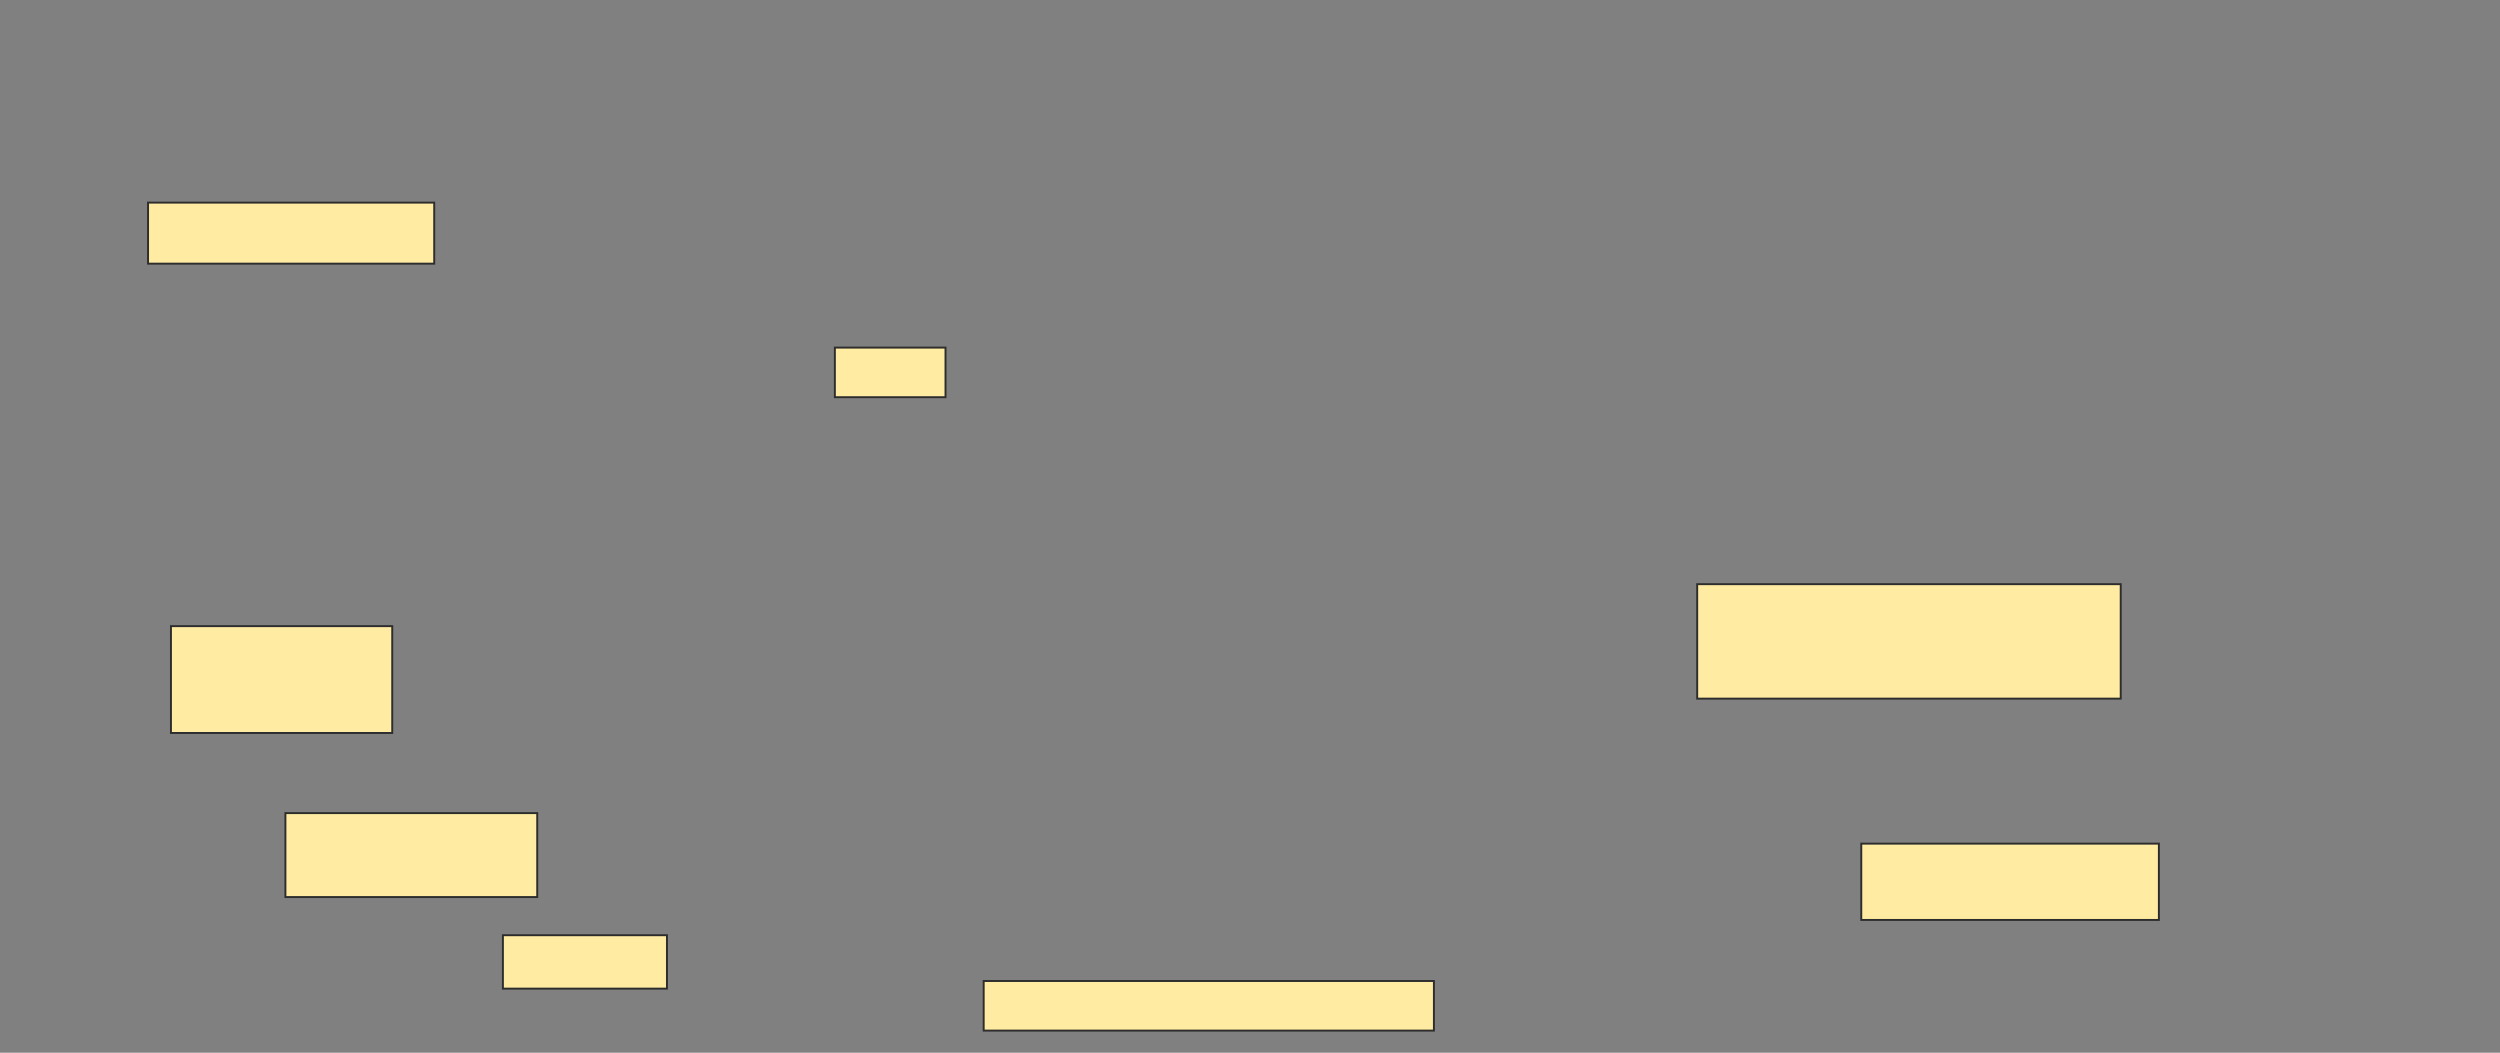 <svg xmlns="http://www.w3.org/2000/svg" width="1280" height="539">
 <rect width="100%" height="100%" fill="#808080" stroke="none"/>
 <!-- Created with Image Occlusion Enhanced -->
 <g>
  <title>Labels</title>
 </g>
 <g>
  <title>Masks</title>
  
  <rect id="fba9d4968d4b479fb19e49b497ebf40a-ao-2" height="58.608" width="216.85" y="299.095" x="868.962" stroke="#2D2D2D" fill="#FFEBA2"/>
  <rect id="fba9d4968d4b479fb19e49b497ebf40a-ao-3" height="39.072" width="152.381" y="431.94" x="952.967" stroke="#2D2D2D" fill="#FFEBA2"/>
  <rect id="fba9d4968d4b479fb19e49b497ebf40a-ao-4" height="25.397" width="230.525" y="502.27" x="503.639" stroke="#2D2D2D" fill="#FFEBA2"/>
  <rect id="fba9d4968d4b479fb19e49b497ebf40a-ao-5" height="27.35" width="84.005" y="478.827" x="257.485" stroke="#2D2D2D" fill="#FFEBA2"/>
  <rect id="fba9d4968d4b479fb19e49b497ebf40a-ao-6" height="42.979" width="128.938" y="416.311" x="146.129" stroke="#2D2D2D" fill="#FFEBA2"/>
  <rect id="fba9d4968d4b479fb19e49b497ebf40a-ao-7" height="54.701" width="113.309" y="320.585" x="87.521" stroke="#2D2D2D" fill="#FFEBA2"/>
  <rect id="fba9d4968d4b479fb19e49b497ebf40a-ao-8" height="31.258" width="146.52" y="103.735" x="75.8" stroke="#2D2D2D" fill="#FFEBA2"/>
  <rect id="fba9d4968d4b479fb19e49b497ebf40a-ao-9" height="25.397" width="56.654" y="177.972" x="427.448" stroke="#2D2D2D" fill="#FFEBA2"/>
 </g>
</svg>